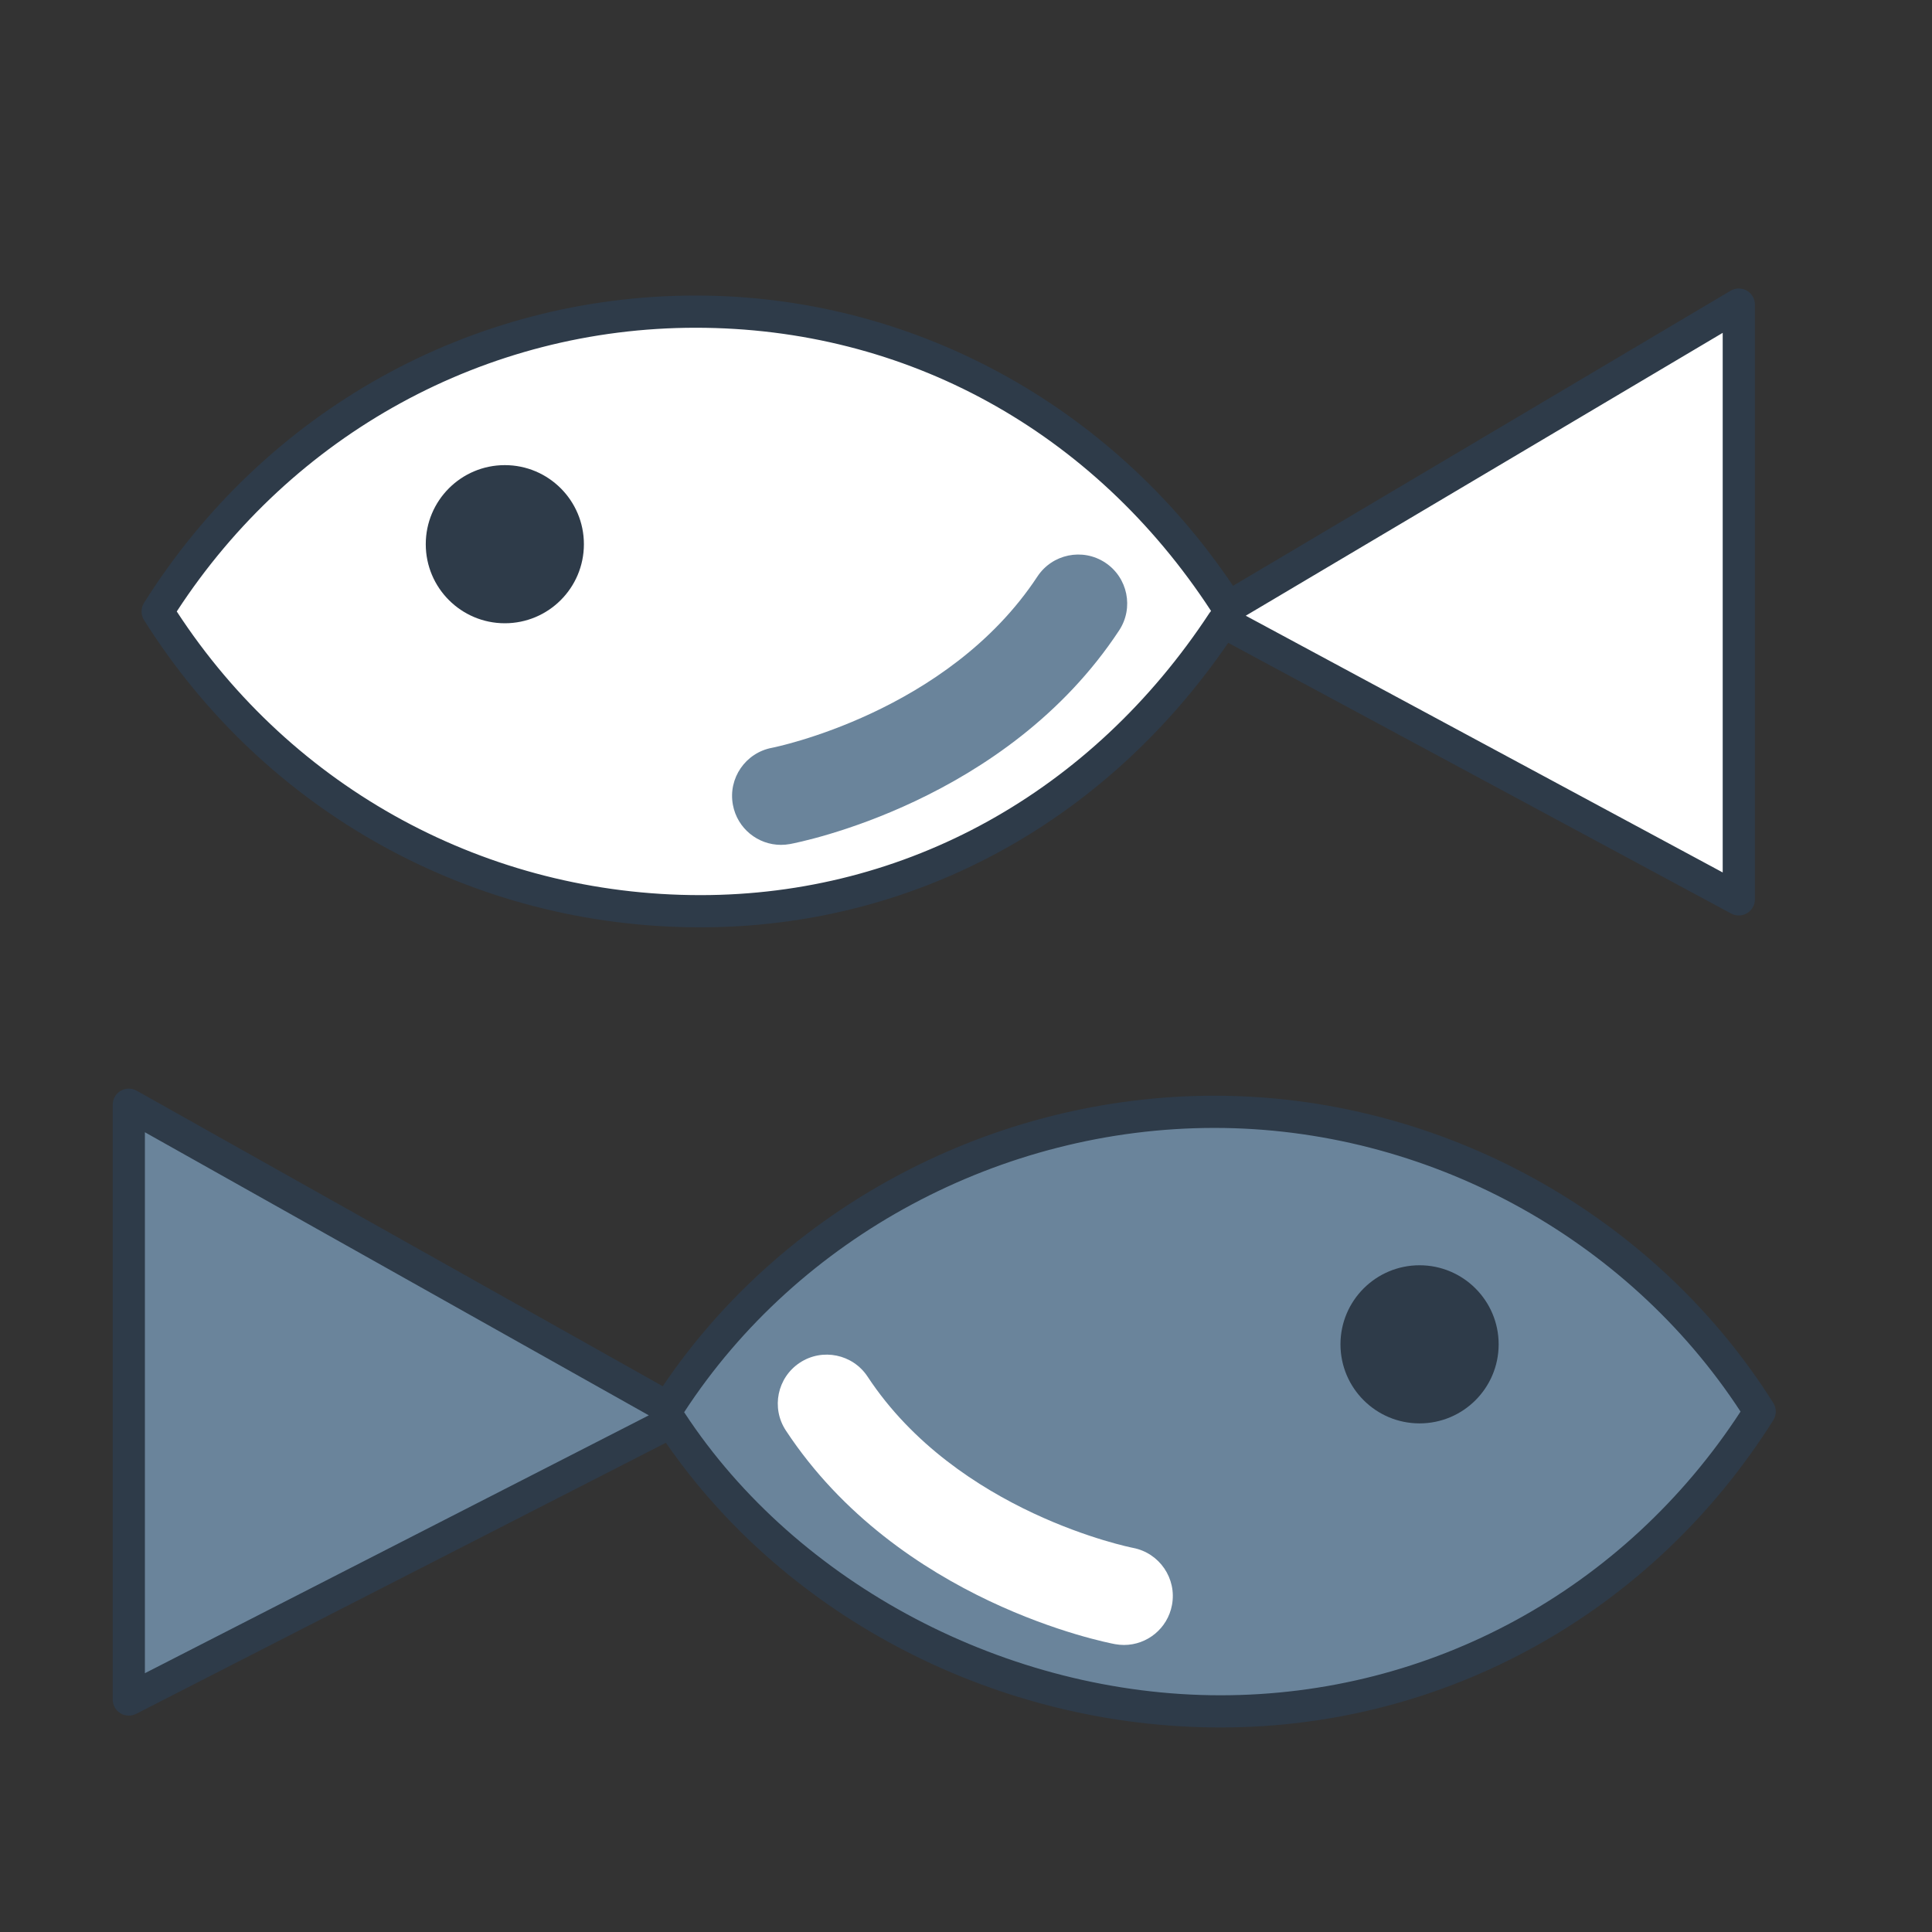 <?xml version="1.0" encoding="utf-8"?>
<!-- Generator: Adobe Illustrator 16.0.0, SVG Export Plug-In . SVG Version: 6.00 Build 0)  -->
<!DOCTYPE svg PUBLIC "-//W3C//DTD SVG 1.1//EN" "http://www.w3.org/Graphics/SVG/1.1/DTD/svg11.dtd">
<svg version="1.1" id="Layer_1" xmlns="http://www.w3.org/2000/svg" xmlns:xlink="http://www.w3.org/1999/xlink" x="0px" y="0px"
	 width="120px" height="120px" viewBox="0 0 120 120" enable-background="new 0 0 120 120" xml:space="preserve">
<rect x="0" y="0" width="120" height="120" fill="#333333" stroke="none"/>
<g>
	<g>
		<path fill="#FFFFFF" d="M76.274,37.733c-7.058-11.031-18.991-18.377-33.062-18.377c-14.176,0-26.393,7.452-33.421,18.622
			c7.028,11.168,19.532,18.619,33.71,18.619c13.896,0,25.36-7.171,32.46-17.979L108,55.863V38.271V18.918L76.274,37.733z"/>
		<path fill="#2E3B49" d="M43.502,57.598c-14.117,0-27.035-7.135-34.557-19.086c-0.204-0.326-0.204-0.74,0-1.066
			c7.521-11.953,20.332-19.089,34.268-19.089c13.367,0,25.771,6.722,33.373,18.029l30.904-18.328
			c0.309-0.183,0.692-0.187,1.005-0.009S109,18.559,109,18.918v36.945c0,0.352-0.185,0.678-0.487,0.858
			c-0.302,0.181-0.678,0.189-0.986,0.022l-31.24-16.815C68.572,51.171,56.674,57.598,43.502,57.598z M10.979,37.979
			c7.198,11.045,19.309,17.619,32.522,17.619c12.78,0,24.307-6.389,31.624-17.528c0.029-0.044,0.061-0.085,0.096-0.123
			c-7.3-11.185-18.944-17.59-32.009-17.59C30.177,20.356,18.175,26.932,10.979,37.979z M77.375,38.243L107,54.189V20.674
			L77.375,38.243z"/>
	</g>
	<g>
		<path fill="#6A849B" d="M41.488,87.431c7.056-11.03,19.877-18.374,33.946-18.374c14.174,0,26.831,7.45,33.862,18.619
			c-7.031,11.172-19.312,18.621-33.489,18.621c-13.899,0-27.016-7.171-34.113-17.979L8,105.562V87.97V68.617L41.488,87.431z"/>
		<path fill="#2E3B49" d="M75.808,107.297c-13.781,0-26.894-6.754-34.447-17.685L8.456,106.451
			c-0.311,0.158-0.682,0.145-0.978-0.037C7.182,106.232,7,105.91,7,105.562V68.617c0-0.355,0.188-0.684,0.495-0.863
			C7.8,67.575,8.18,67.57,8.49,67.745l32.675,18.356c7.522-11.153,20.563-18.045,34.27-18.045c13.998,0,27.297,7.313,34.709,19.086
			c0.204,0.326,0.204,0.74,0,1.066C102.621,100.161,89.785,107.297,75.808,107.297z M42.493,87.717
			c0.013,0.018,0.025,0.035,0.037,0.053c6.992,10.647,20.055,17.527,33.277,17.527c13.076,0,25.104-6.574,32.302-17.621
			c-7.111-10.885-19.57-17.619-32.675-17.619C62.185,70.057,49.592,76.816,42.493,87.717z M9,70.326v33.6l31.299-16.017L9,70.326z"
			/>
	</g>
	<circle fill="#2E3B49" cx="31.356" cy="33.801" r="4.911"/>
	<path fill="#2E3B49" d="M83.259,83.498c0-2.709,2.201-4.91,4.912-4.91c2.713,0,4.913,2.201,4.913,4.91
		c0,2.712-2.2,4.911-4.913,4.911C85.46,88.409,83.259,86.21,83.259,83.498z"/>
	<path fill="#FFFFFF" d="M69.813,102.172c-0.185,0-0.372-0.018-0.56-0.052c-0.545-0.102-13.421-2.607-20.442-13.269
		c-0.924-1.402-0.535-3.287,0.867-4.211c1.4-0.923,3.288-0.536,4.211,0.867c5.573,8.461,16.377,10.615,16.485,10.635
		c1.646,0.316,2.73,1.904,2.419,3.552C72.519,101.153,71.246,102.172,69.813,102.172z"/>
	<path fill="#6A849B" d="M48.507,52.476c-1.436,0-2.713-1.022-2.985-2.484c-0.308-1.651,0.782-3.238,2.433-3.546
		c0.102-0.02,10.905-2.172,16.478-10.634c0.924-1.403,2.811-1.79,4.211-0.868c1.402,0.924,1.791,2.81,0.867,4.212
		c-7.02,10.662-19.897,13.167-20.442,13.269C48.879,52.459,48.691,52.476,48.507,52.476z"/>
</g>
</svg>
